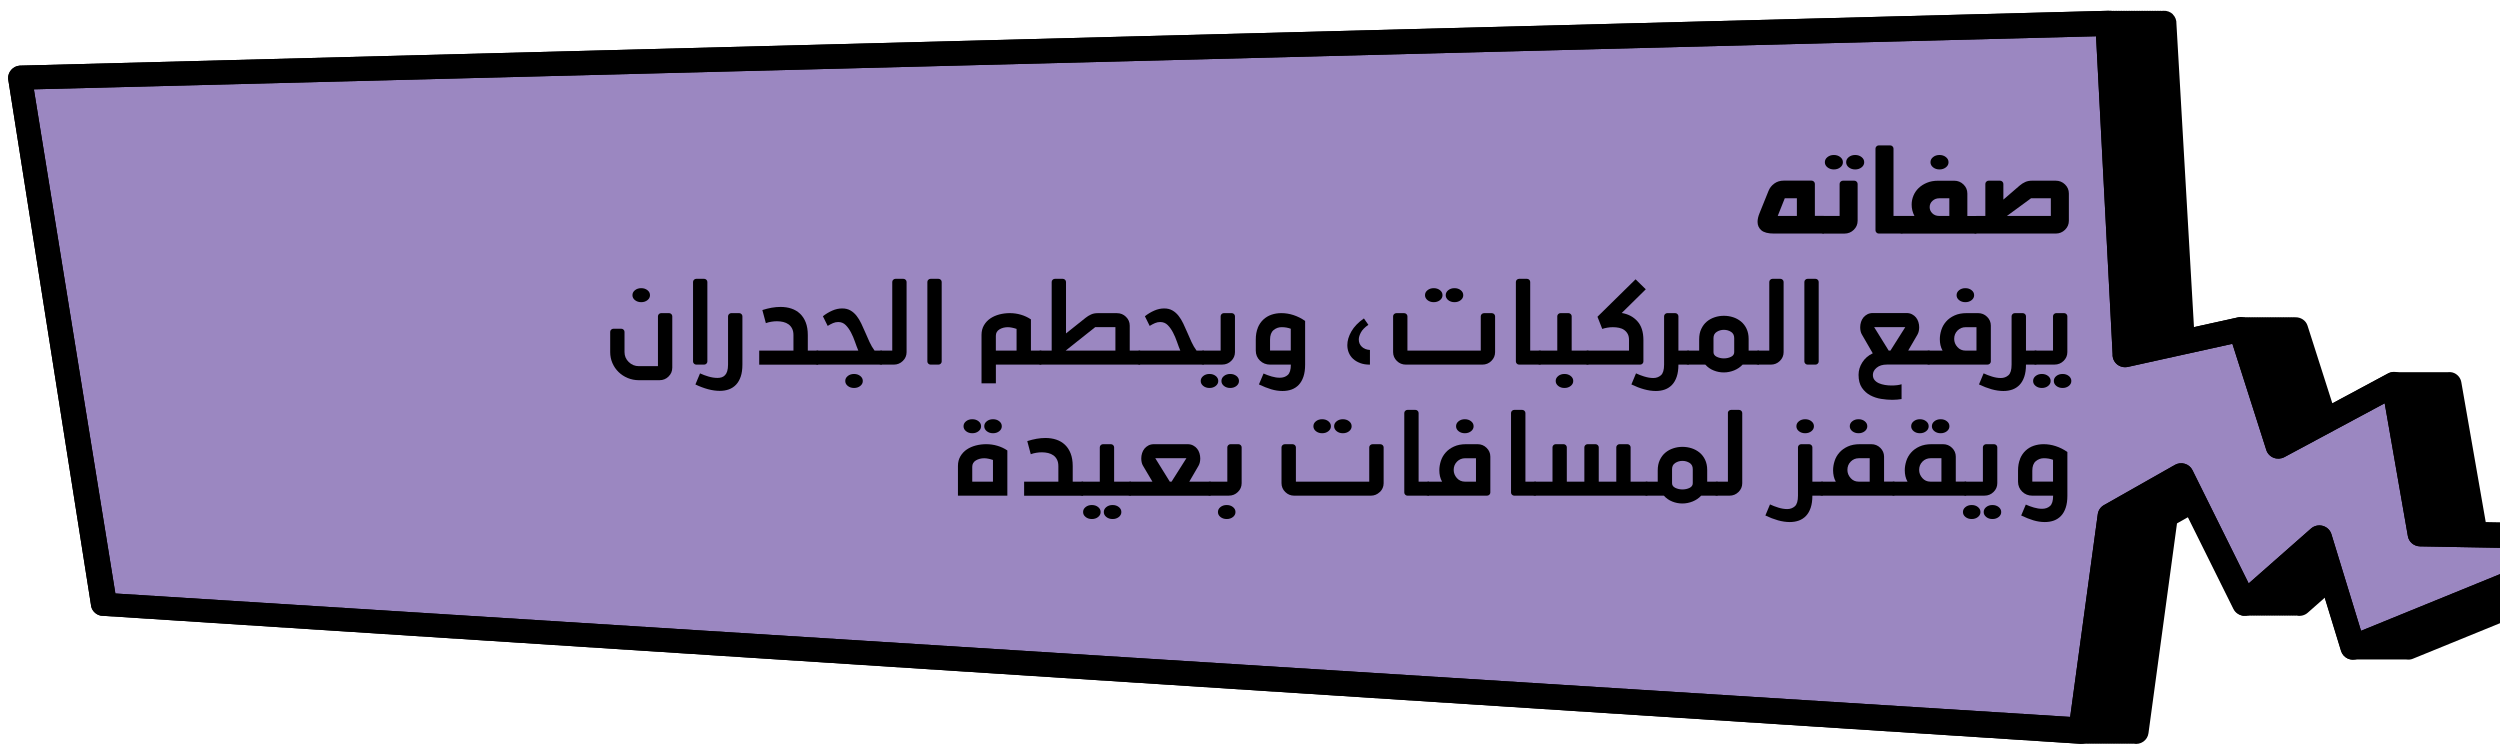 <?xml version="1.0" encoding="UTF-8"?>
<svg id="Layer_1" xmlns="http://www.w3.org/2000/svg" version="1.1" viewBox="0 0 778.28 233.66">
  <!-- Generator: Adobe Illustrator 29.7.1, SVG Export Plug-In . SVG Version: 2.1.1 Build 8)  -->
  <defs>
    <style>
      .st0 {
        fill: #9b87c1;
      }
    </style>
  </defs>
  <g>
    <path d="M676.41,4.46c.8.78,1.2,1.88,1.14,2.96l5.46,94.41,13.76-3.04c.52-.12,1.04-.11,1.54-.02.27,0,.54-.05.81,0,.27,0,.54-.05.81,0,.27,0,.54-.05.81,0,.27,0,.54-.05.81,0,.27,0,.55-.05.81,0,.27,0,.54-.05.81,0,.27,0,.54-.05.81,0,.27,0,.54-.05.81,0,.27,0,.54-.05.81,0,.27,0,.54-.05.81,0,.27,0,.54-.05.81,0,.27,0,.54-.05.81,0,.27,0,.54-.05.81,0,.27,0,.54-.05.81,0,.27,0,.54-.05.81,0,.27,0,.55-.05.81,0,.27,0,.55-.05.81,0,.27,0,.54-.05.81,0,.27,0,.55-.05.81,0,.27,0,.54-.05.81,0,1.73-.05,3.33.95,3.86,2.62l7.73,24.2,17.4-9.34c.69-.37,1.46-.44,2.23-.37.27-.03.53-.02.81,0,.27-.03.53-.02.81,0,.27-.03.53-.02.81,0,.27-.03.53-.02.81,0,.27-.03.53-.02.81,0,.27-.03.53-.02.81,0,.27-.03.53-.02.81,0,.27-.03.53-.02.81,0,.27-.03.53-.02.81,0,.27-.03.53-.02.81,0,.28-.03.53-.02.81,0,.28-.03.53-.02.81,0,.27-.03.53-.02.81,0,.28-.03.53-.02.81,0,.27-.03.53-.02.81,0,.27-.03.53-.02.81,0,.28-.03.53-.02.81,0,.27-.03.53-.02.81,0,.27-.03.53-.02.81,0,.27-.03.53-.02.81,0,.73-.09,1.47-.04,2.16.29,1.14.54,1.94,1.58,2.15,2.8l7.6,43.55,59.56,1.08c1.85.03,3.42,1.33,3.77,3.11.05.24.07.48.07.71,0,1.52-.93,2.93-2.41,3.53l-83.73,34.15c-.63.26-1.29.29-1.95.21-.27.03-.53.03-.81,0-.27.03-.53.03-.81,0-.27.03-.53.03-.81,0-.27.03-.53.03-.81,0-.27.03-.53.03-.81,0-.27.03-.53.03-.81,0-.27.03-.53.03-.81,0-.27.03-.53.03-.81,0-.27.03-.53.03-.81,0-.27.03-.53.03-.81,0-.28.03-.53.03-.81,0-.27.03-.53.03-.81,0-.27.03-.53.03-.81,0-.27.03-.53.03-.81,0-.27.03-.53.03-.81,0-.27.03-.53.03-.81,0-.27.03-.53.03-.81,0-.27.03-.53.03-.81,0-.27.03-.53.03-.81,0-.27.03-.53.03-.81,0-.69.06-1.39,0-2.03-.29-1-.46-1.75-1.32-2.07-2.36l-5.09-16.61-5.33,4.7c-.91.8-2.16,1.14-3.36.91-.02,0-.04-.02-.06-.03-.25,0-.49.08-.74.03-.02,0-.04-.02-.06-.03-.25,0-.49.08-.74.03-.02,0-.04-.02-.06-.03-.25,0-.49.08-.74.03-.02,0-.04-.02-.06-.03-.25,0-.49.08-.74.03-.02,0-.04-.02-.06-.03-.25,0-.49.08-.74.03-.02,0-.04-.02-.06-.03-.25,0-.49.08-.74.03-.02,0-.04-.02-.06-.03-.25,0-.49.08-.74.03-.02,0-.04-.02-.06-.03-.25,0-.49.08-.74.03-.02,0-.04-.02-.06-.03-.25,0-.49.08-.74.03-.02,0-.04-.02-.06-.03-.25,0-.49.08-.74.03-.02,0-.04-.02-.06-.03-.25,0-.49.08-.74.03-.02,0-.04-.02-.06-.03-.25,0-.49.08-.74.03-.02,0-.04-.02-.06-.03-.25,0-.49.08-.74.03-.02,0-.04-.02-.06-.03-.25,0-.49.08-.74.03-.02,0-.04-.02-.06-.03-.25,0-.49.08-.74.03-.02,0-.04-.02-.06-.03-.25,0-.49.08-.74.03-.02,0-.04-.02-.06-.03-.25,0-.49.08-.74.03-.02,0-.04-.02-.06-.03-.25,0-.49.08-.74.03-.02,0-.04-.02-.06-.03-.25,0-.49.08-.74.03-.02,0-.04-.02-.06-.03-.25,0-.49.08-.74.03-.02,0-.04-.02-.06-.03-.25,0-.49.08-.74.03-1.21-.23-2.23-1-2.77-2.09l-14.22-28.64-3.55,2.01-8.88,65.31c-.14,1.06-.72,2.01-1.6,2.63-.88.62-1.99.85-3.05.64h-.02c-.26,0-.52.05-.79,0h-.02c-.26,0-.52.05-.79,0h-.02c-.26,0-.52.05-.79,0h-.02c-.26,0-.52.05-.79,0h-.02c-.26,0-.52.05-.79,0h-.02c-.26,0-.52.05-.79,0h-.02c-.26,0-.53.05-.79,0h-.02c-.26,0-.52.05-.79,0h-.02c-.26,0-.52.05-.79,0h-.02c-.26,0-.52.05-.79,0h-.02c-.26,0-.52.05-.79,0h-.02c-.26,0-.52.05-.79,0h-.02c-.26,0-.52.05-.79,0h-.02c-.26,0-.52.05-.79,0h-.02c-.26,0-.52.05-.79,0h-.02c-.26,0-.52.05-.79,0h-.02c-.26,0-.52.05-.79,0h-.02c-.26,0-.52.05-.79,0h-.02c-.26,0-.53.05-.79,0h-.02c-.26,0-.52.05-.79,0h-.02c-.26,0-.53.05-.79,0L31.41,191.67c-1.74-.34-3.02-1.79-3.12-3.53L2.52,24.47c-.09-2.02,1.5-3.89,3.64-4.04L656.44,3.36c.09,0,.17.04.26.04l.55-.04c.09,0,.17.04.26.04l.55-.04c.09,0,.17.04.26.04l.55-.04c.09,0,.17.04.26.04l.55-.04c.09,0,.17.04.26.04l.55-.04c.09,0,.17.04.26.04l.55-.04c.09,0,.17.04.26.04l.55-.04c.09,0,.17.04.26.04l.55-.04c.09,0,.17.04.26.04l.55-.04c.09,0,.17.04.26.04l.55-.04c.09,0,.17.04.26.04l.55-.04c.09,0,.17.04.26.04l.55-.04c.09,0,.17.04.26.04l.55-.04c.09,0,.17.04.26.04l.55-.04c.09,0,.17.04.26.04l.55-.04c.09,0,.17.04.26.04l.55-.04c.09,0,.17.04.26.04l.55-.04c.09,0,.17.04.26.04l.55-.04c.09,0,.17.04.26.04l.55-.04c.09,0,.17.04.26.04l.55-.04c.09,0,.17.04.26.04l.55-.04c1.13-.08,2.23.33,3.03,1.11h-.07Z"/>
    <path class="st0" d="M657.68,110.24c-.08,1.2.43,2.37,1.36,3.16.94.78,2.2,1.09,3.4.82l32.53-7.19,10.56,33.06c.35,1.1,1.18,1.98,2.27,2.41,1.09.43,2.31.36,3.34-.19l31.24-16.77,7.22,41.37c.31,1.81,1.9,3.15,3.78,3.18l44.15.8-62.51,25.49-9.22-30.08c-.39-1.26-1.4-2.23-2.69-2.59s-2.67-.04-3.67.84l-19.4,17.08-17.5-35.26c-.47-.96-1.33-1.68-2.37-1.99-1.04-.31-2.16-.19-3.1.35l-22.09,12.52c-1.05.6-1.76,1.64-1.92,2.83l-8.59,63.1L35.92,184.76,10.55,27.81,652.52,11.29l5.16,98.95Z"/>
    <path d="M659.46,4.46c-.8-.78-1.9-1.18-3.03-1.11L6.16,20.43c-2.14.14-3.72,2.01-3.64,4.04l25.77,163.67c.1,1.74,1.38,3.19,3.12,3.53l615.62,39.84c1.07.21,2.17-.02,3.05-.64.89-.62,1.47-1.57,1.6-2.63l8.88-65.31,16.78-9.51,17.94,36.14c.53,1.08,1.56,1.85,2.77,2.09,1.2.23,2.45-.11,3.36-.91l18.67-16.45,8.69,28.36c.32,1.04,1.07,1.89,2.07,2.36s2.15.49,3.18.07l83.73-34.15c1.48-.6,2.41-2.01,2.41-3.53,0-.24-.02-.47-.07-.71-.35-1.78-1.92-3.08-3.77-3.11l-59.56-1.08-7.6-43.55c-.21-1.22-1.01-2.26-2.15-2.8s-2.47-.5-3.58.09l-31.87,17.11-10.21-31.96c-.61-1.91-2.6-3.03-4.59-2.59l-30.95,6.84-5.21-98.21c.06-1.08-.34-2.18-1.14-2.96h0ZM10.55,27.81L652.52,11.29l5.16,98.95c-.08,1.2.43,2.37,1.36,3.16.94.78,2.2,1.09,3.4.82l32.53-7.19,10.56,33.06c.35,1.1,1.18,1.98,2.27,2.41,1.09.43,2.31.36,3.34-.19l31.24-16.77,7.22,41.37c.31,1.81,1.9,3.15,3.78,3.18l44.15.8-62.51,25.49-9.22-30.08c-.39-1.26-1.4-2.23-2.69-2.59s-2.67-.04-3.67.84l-19.4,17.08-17.5-35.26c-.47-.96-1.33-1.68-2.37-1.99-1.04-.31-2.16-.19-3.1.35l-22.09,12.52c-1.05.6-1.76,1.64-1.92,2.83l-8.59,63.1L35.92,184.76,10.55,27.81Z"/>
  </g>
  <g>
    <path d="M567.8,72.71h-15.55c-1.83,0-3.14-.34-3.93-1.02-.78-.68-1.17-1.55-1.17-2.62,0-.8.2-1.7.61-2.7l2.8-6.94c.37-.93.98-1.7,1.81-2.3s1.81-.9,2.93-.9h8.67c.27,0,.51.1.71.3s.31.43.31.7v9.98h2.8v5.49h.01ZM559.39,67.22v-5.49h-3.77l-2.19,5.49h5.96Z"/>
    <path d="M566.32,68.72c0-.43.14-.79.43-1.07s.65-.42,1.1-.42h4.84v-9.98c0-.27.1-.5.31-.7.2-.2.44-.3.71-.3h3.57c.27,0,.51.1.71.3s.31.43.31.7v11.48c0,1.1-.4,2.04-1.2,2.82s-1.76,1.17-2.88,1.17h-6.37c-.44,0-.81-.14-1.1-.42s-.43-.64-.43-1.07v-2.5h0ZM568.92,52.1c-.54-.43-.82-.96-.82-1.6s.27-1.16.82-1.6,1.21-.65,1.99-.65,1.44.22,1.99.65.82.96.82,1.6-.27,1.17-.82,1.6c-.54.43-1.21.65-1.99.65s-1.44-.22-1.99-.65ZM575.55,52.1c-.54-.43-.82-.96-.82-1.6s.27-1.16.82-1.6c.54-.43,1.21-.65,1.99-.65s1.44.22,1.99.65c.54.43.82.96.82,1.6s-.27,1.17-.82,1.6c-.54.43-1.21.65-1.99.65s-1.45-.22-1.99-.65Z"/>
    <path d="M588.45,45.26c.27,0,.51.1.71.3s.31.43.31.7v20.96h2.8v5.49h-7.39c-.27,0-.51-.1-.71-.3-.2-.2-.31-.43-.31-.7v-25.45c0-.27.1-.5.31-.7s.44-.3.71-.3h3.57Z"/>
    <path d="M592.32,72.71c-.44,0-.81-.14-1.1-.42s-.43-.64-.43-1.07v-2.5c0-.43.15-.79.43-1.07.29-.28.66-.42,1.1-.42h3.67c-.58-1.1-.87-2.28-.87-3.54,0-.96.19-1.9.56-2.79.37-.9.92-1.69,1.63-2.37s1.58-1.23,2.6-1.65,2.17-.62,3.47-.62h5c1.12,0,2.08.39,2.88,1.17s1.2,1.72,1.2,2.82v6.99h2.8v5.49h-22.94v-.02ZM606.85,67.22v-5.49h-3.16c-.82,0-1.51.27-2.09.8s-.87,1.18-.87,1.95.27,1.37.82,1.92c.54.55,1.26.82,2.14.82h3.16ZM601.8,52.1c-.54-.43-.82-.96-.82-1.6s.27-1.16.82-1.6c.54-.43,1.21-.65,1.99-.65s1.44.22,1.99.65c.54.43.82.96.82,1.6s-.27,1.17-.82,1.6c-.54.43-1.21.65-1.99.65s-1.45-.22-1.99-.65Z"/>
    <path d="M613.73,68.72c0-.43.14-.79.43-1.07s.65-.42,1.1-.42h2.8v-9.98c0-.27.1-.5.31-.7.2-.2.44-.3.71-.3h3.57c.27,0,.51.1.71.3s.31.43.31.7v4.89l5.1-4.39c.54-.46,1.12-.83,1.73-1.1.61-.27,1.31-.4,2.09-.4h7.39c1.12,0,2.08.39,2.88,1.17s1.2,1.72,1.2,2.82v8.48c0,1.1-.4,2.04-1.2,2.82s-1.76,1.17-2.88,1.17h-24.73c-.44,0-.81-.14-1.1-.42s-.43-.64-.43-1.07v-2.5h0ZM624.79,67.22h13.66v-5.49h-6.17l-7.5,5.49h.01Z"/>
    <path d="M208.13,117.22c-.78.76-1.71,1.14-2.8,1.14h-6.45c-1.22,0-2.38-.23-3.47-.68s-2.04-1.08-2.85-1.87c-.81-.79-1.45-1.72-1.91-2.79s-.69-2.2-.69-3.4v-6.31c0-.26.1-.49.3-.68s.43-.29.69-.29h2.48c.26,0,.5.1.69.29.2.19.3.42.3.68v6.31c0,1.2.44,2.23,1.31,3.08.88.86,1.93,1.29,3.15,1.29h5.95v-15.54c0-.26.1-.49.3-.68s.43-.29.69-.29h2.48c.26,0,.5.1.69.29.2.19.3.42.3.68v16.03c0,1.07-.39,1.98-1.17,2.74h.01ZM197.68,90.34c.53-.42,1.17-.63,1.94-.63s1.41.21,1.94.63.79.94.79,1.55-.26,1.13-.79,1.55-1.17.63-1.94.63-1.41-.21-1.94-.63-.79-.94-.79-1.55.26-1.13.79-1.55Z"/>
    <path d="M219.91,87.09c.2.19.3.42.3.68v24.77c0,.26-.1.49-.3.68s-.43.29-.69.29h-2.48c-.26,0-.5-.1-.69-.29-.2-.19-.3-.42-.3-.68v-24.77c0-.26.1-.49.3-.68s.43-.29.69-.29h2.48c.26,0,.5.1.69.29Z"/>
    <path d="M226.96,97.77c.2-.19.43-.29.69-.29h2.48c.26,0,.5.1.69.29.2.19.3.42.3.68v15.06c0,1.46-.17,2.7-.52,3.72-.35,1.02-.83,1.86-1.46,2.53-.63.66-1.37,1.15-2.23,1.46s-1.8.46-2.83.46c-1.16,0-2.37-.17-3.65-.51-1.27-.34-2.59-.83-3.94-1.48l1.44-3.45c.76.36,1.63.68,2.6.97.98.29,1.93.44,2.85.44.46,0,.89-.06,1.29-.19.4-.13.74-.35,1.04-.66.3-.31.53-.73.69-1.26s.25-1.21.25-2.02v-15.06c0-.26.1-.49.3-.68h0Z"/>
    <path d="M247.01,109.14v-4.86c0-.78-.14-1.44-.42-1.99-.28-.55-.65-1-1.12-1.33s-1.01-.58-1.64-.73-1.29-.22-1.98-.22c-.56,0-1.14.05-1.74.15s-1.16.24-1.69.44l-1.09-4.08c1.03-.32,2-.57,2.93-.73s1.84-.24,2.73-.24c1.22,0,2.35.17,3.37.51,1.03.34,1.92.87,2.68,1.58s1.36,1.62,1.79,2.72.65,2.41.65,3.93v4.86h3.23v4.37h-18.36v-4.37h10.67,0Z"/>
    <path d="M253.63,109.55c.28-.28.64-.41,1.07-.41h12.5c-.33-.78-.67-1.68-1.02-2.7-.35-1.02-.76-1.99-1.24-2.91-.48-.92-1.03-1.7-1.66-2.33-.63-.63-1.41-.95-2.33-.95-.56,0-1.11.11-1.64.34s-1.08.52-1.64.87l-1.49-3.01c.89-.71,1.86-1.29,2.9-1.75s2.08-.68,3.1-.68,1.85.21,2.58.63c.73.42,1.36.98,1.91,1.68.55.7,1.03,1.5,1.46,2.4.43.91.85,1.85,1.27,2.82.41.97.84,1.94,1.29,2.92.45.97.97,1.86,1.56,2.67h2.28v4.37h-19.85c-.43,0-.79-.14-1.07-.41s-.42-.62-.42-1.04v-1.46c0-.42.14-.77.42-1.04h.02ZM263.93,117.05c.53-.42,1.17-.63,1.94-.63s1.41.21,1.94.63.79.94.79,1.55-.26,1.13-.79,1.55-1.17.63-1.94.63-1.41-.21-1.94-.63-.79-.94-.79-1.55.26-1.13.79-1.55Z"/>
    <path d="M277.77,87.77c0-.26.1-.49.3-.68.2-.19.43-.29.69-.29h2.48c.26,0,.5.1.69.29.2.19.3.42.3.68v21.86c0,1.07-.39,1.98-1.17,2.74s-1.71,1.14-2.8,1.14h-3.72c-.43,0-.79-.14-1.07-.41s-.42-.62-.42-1.04v-1.46c0-.42.14-.77.42-1.04.28-.28.64-.41,1.07-.41h3.23v-21.37h0Z"/>
    <path d="M292.86,87.09c.2.19.3.42.3.68v24.77c0,.26-.1.49-.3.68-.2.19-.43.29-.69.29h-2.48c-.26,0-.5-.1-.69-.29-.2-.19-.3-.42-.3-.68v-24.77c0-.26.1-.49.3-.68.2-.19.43-.29.69-.29h2.48c.26,0,.5.1.69.29Z"/>
    <path d="M306.33,101.24c.51-.86,1.17-1.56,1.98-2.11s1.75-.96,2.8-1.24c1.06-.27,2.13-.41,3.23-.41,1.19,0,2.35.16,3.47.49s2.17.81,3.13,1.46v9.71h3.23v4.37h-14.14v5.83h-4.47v-15.06c0-1.17.26-2.18.77-3.04ZM316.48,102.39c-1.09-.36-2-.53-2.73-.53-.99,0-1.86.23-2.61.68-.74.45-1.12,1.12-1.12,1.99v4.61h6.45v-6.75h0Z"/>
    <path d="M323.1,113.09c-.28-.28-.42-.62-.42-1.04v-1.46c0-.42.14-.77.42-1.04.28-.28.64-.41,1.07-.41h3.23v-21.37c0-.26.1-.49.3-.68.2-.19.43-.29.69-.29h2.48c.26,0,.5.1.69.29.2.19.3.42.3.68v16.03l6.1-4.86c.53-.42,1.09-.77,1.69-1.04.6-.27,1.27-.41,2.03-.41h6.05c1.09,0,2.03.38,2.8,1.14.78.76,1.17,1.68,1.17,2.74v7.77h3.23v4.37h-30.77c-.43,0-.79-.14-1.07-.41h0ZM347.24,109.14v-7.29h-6.3l-9.18,7.29h15.48,0Z"/>
    <path d="M353.87,109.55c.28-.28.64-.41,1.07-.41h12.5c-.33-.78-.67-1.68-1.02-2.7-.35-1.02-.76-1.99-1.24-2.91-.48-.92-1.03-1.7-1.66-2.33-.63-.63-1.41-.95-2.33-.95-.56,0-1.11.11-1.64.34s-1.08.52-1.64.87l-1.49-3.01c.89-.71,1.86-1.29,2.9-1.75s2.08-.68,3.1-.68,1.85.21,2.58.63c.73.42,1.36.98,1.91,1.68.55.7,1.03,1.5,1.46,2.4.43.91.85,1.85,1.27,2.82.41.97.84,1.94,1.29,2.92.45.97.97,1.86,1.56,2.67h2.28v4.37h-19.85c-.43,0-.79-.14-1.07-.41s-.42-.62-.42-1.04v-1.46c0-.42.14-.77.42-1.04h.02Z"/>
    <path d="M373.72,109.55c.28-.28.64-.41,1.07-.41h5.21v-10.69c0-.26.1-.49.3-.68.2-.19.43-.29.69-.29h2.48c.26,0,.5.1.69.29.2.19.3.42.3.68v11.17c0,1.07-.39,1.98-1.17,2.74s-1.71,1.14-2.8,1.14h-5.71c-.43,0-.79-.14-1.07-.41s-.42-.62-.42-1.04v-1.46c0-.42.14-.77.42-1.04h.01ZM374.59,117.05c.53-.42,1.17-.63,1.94-.63s1.41.21,1.94.63.79.94.79,1.55-.26,1.13-.79,1.55-1.17.63-1.94.63-1.41-.21-1.94-.63-.79-.94-.79-1.55.26-1.13.79-1.55ZM381.04,117.05c.53-.42,1.17-.63,1.94-.63s1.41.21,1.94.63.79.94.79,1.55-.26,1.13-.79,1.55-1.17.63-1.94.63-1.41-.21-1.94-.63-.79-.94-.79-1.55.26-1.13.79-1.55Z"/>
    <path d="M391.56,102.05c.43-1.04,1.01-1.89,1.74-2.57.73-.68,1.57-1.18,2.53-1.51s1.98-.49,3.08-.49c1.26,0,2.51.2,3.77.61,1.26.41,2.46,1.01,3.62,1.82v13.6c0,1.46-.17,2.7-.52,3.74s-.83,1.89-1.46,2.55-1.37,1.15-2.23,1.46c-.86.31-1.8.46-2.83.46-1.16,0-2.33-.18-3.52-.53-1.19-.36-2.46-.86-3.82-1.51l1.44-3.4c.79.36,1.63.66,2.51.92.88.26,1.73.39,2.56.39.99,0,1.81-.28,2.46-.85s.97-1.64.97-3.23h-6.45c-1.26,0-2.32-.42-3.18-1.26-.86-.84-1.29-1.88-1.29-3.11v-3.4c0-1.42.21-2.66.64-3.69h-.02ZM401.83,102.34c-.86-.32-1.8-.49-2.83-.49-.96,0-1.8.31-2.53.92-.73.62-1.09,1.6-1.09,2.96v3.4h6.45v-6.8h0Z"/>
    <path d="M423.44,113.02c-.88-.32-1.61-.76-2.21-1.31-.6-.55-1.04-1.19-1.34-1.92s-.45-1.51-.45-2.36c0-1.36.42-2.78,1.26-4.25s2.14-2.82,3.9-4.05l1.39,1.99c-1.12.78-1.9,1.57-2.33,2.38s-.65,1.54-.65,2.19c0,.91.31,1.66.94,2.26s1.47.93,2.53,1v4.57c-1.16,0-2.17-.16-3.05-.49h0Z"/>
    <path d="M464.28,112.37c-.78.76-1.71,1.14-2.8,1.14h-23.82c-1.09,0-2.03-.38-2.8-1.14s-1.17-1.68-1.17-2.74v-11.17c0-.26.1-.49.3-.68s.43-.29.69-.29h2.48c.26,0,.5.1.69.29.2.19.3.42.3.68v10.69h22.83v-10.69c0-.26.1-.49.3-.68s.43-.29.69-.29h2.48c.26,0,.5.1.69.29s.3.42.3.68v11.17c0,1.07-.39,1.98-1.17,2.74h.01ZM444.41,90.34c.53-.42,1.17-.63,1.93-.63s1.41.21,1.94.63.79.94.79,1.55-.26,1.13-.79,1.55-1.17.63-1.94.63-1.41-.21-1.93-.63-.79-.94-.79-1.55.26-1.13.79-1.55ZM450.86,90.34c.53-.42,1.17-.63,1.94-.63s1.41.21,1.94.63.79.94.79,1.55-.26,1.13-.79,1.55-1.17.63-1.94.63-1.41-.21-1.94-.63-.79-.94-.79-1.55.26-1.13.79-1.55Z"/>
    <path d="M476.07,87.09c.2.19.3.42.3.68v21.37h3.23v4.37h-6.7c-.26,0-.5-.1-.69-.29s-.3-.42-.3-.68v-24.77c0-.26.1-.49.3-.68.2-.19.43-.29.69-.29h2.48c.26,0,.5.1.69.29Z"/>
    <path d="M478.52,109.55c.28-.28.64-.41,1.07-.41h5.21v-10.69c0-.26.1-.49.3-.68.2-.19.43-.29.7-.29h2.48c.26,0,.5.1.7.29s.3.42.3.68v10.69h5.21v4.37h-14.89c-.43,0-.79-.14-1.07-.41s-.42-.62-.42-1.04v-1.46c0-.42.14-.77.42-1.04h0ZM485.1,117.05c.53-.42,1.17-.63,1.94-.63s1.41.21,1.94.63.79.94.79,1.55-.26,1.13-.79,1.55-1.17.63-1.94.63-1.41-.21-1.94-.63-.79-.94-.79-1.55.26-1.13.79-1.55Z"/>
    <path d="M493.41,113.09c-.28-.28-.42-.62-.42-1.04v-1.46c0-.42.14-.77.42-1.04.28-.28.64-.41,1.07-.41h12.65v-3.3c0-.75-.13-1.37-.4-1.87s-.63-.91-1.09-1.24-1-.55-1.61-.68-1.27-.19-1.96-.19c-.56,0-1.13.05-1.71.15s-1.1.23-1.56.39l-1.49-3.79,11.86-11.66,3.18,3.11-7.49,7.38c1.99.32,3.61,1.17,4.86,2.55,1.26,1.38,1.89,3.33,1.89,5.85v6.7c0,.26-.1.49-.3.68-.2.19-.43.29-.7.29h-16.13c-.43,0-.79-.14-1.07-.41h0Z"/>
    <path d="M511.92,117.22c.98.31,1.91.46,2.8.46s1.71-.29,2.36-.87.97-1.68.97-3.3v-15.06c0-.26.1-.49.3-.68s.43-.29.69-.29h2.48c.26,0,.5.1.69.29s.3.42.3.68v10.69h3.23v4.37h-3.23c0,1.46-.17,2.7-.52,3.74-.35,1.04-.83,1.89-1.46,2.55s-1.37,1.15-2.23,1.46-1.8.46-2.83.46c-1.16,0-2.37-.18-3.65-.53s-2.59-.86-3.95-1.51l1.44-3.45c.76.36,1.63.69,2.6,1h.01Z"/>
    <path d="M524.67,109.55c.28-.28.64-.41,1.07-.41h3.23v-3.5c0-1.23.21-2.31.65-3.23.43-.92,1-1.68,1.71-2.28s1.53-1.05,2.46-1.36,1.89-.46,2.88-.46,1.94.15,2.85.44,1.73.74,2.46,1.33c.73.6,1.31,1.35,1.74,2.26s.65,1.96.65,3.16v3.64h3.23v4.37h-5.11c-.73.78-1.61,1.38-2.65,1.8s-2.11.63-3.2.63-2.14-.2-3.15-.61c-1.01-.4-1.88-1.01-2.61-1.82h-5.11c-.43,0-.79-.14-1.07-.41s-.42-.62-.42-1.04v-1.46c0-.42.14-.77.42-1.04h-.03ZM534.45,111.08c.68.32,1.41.49,2.21.49s1.57-.16,2.23-.49c.66-.32.99-.81.99-1.46v-4.37c0-.87-.33-1.52-.99-1.94-.66-.42-1.41-.63-2.23-.63s-1.53.21-2.21.63-1.02,1.07-1.02,1.94v4.37c0,.65.34,1.13,1.02,1.46Z"/>
    <path d="M550.8,87.77c0-.26.1-.49.3-.68s.43-.29.69-.29h2.48c.26,0,.5.1.69.29.2.19.3.42.3.68v21.86c0,1.07-.39,1.98-1.17,2.74s-1.71,1.14-2.8,1.14h-3.72c-.43,0-.79-.14-1.07-.41s-.42-.62-.42-1.04v-1.46c0-.42.14-.77.42-1.04.28-.28.64-.41,1.07-.41h3.23v-21.37h0Z"/>
    <path d="M565.88,87.09c.2.19.3.42.3.68v24.77c0,.26-.1.49-.3.68s-.43.29-.69.29h-2.48c-.26,0-.5-.1-.69-.29s-.3-.42-.3-.68v-24.77c0-.26.1-.49.3-.68s.43-.29.69-.29h2.48c.26,0,.5.1.69.29Z"/>
    <path d="M584.22,114.48c-.78.65-1.17,1.39-1.17,2.23,0,.65.17,1.18.52,1.6.35.42.8.75,1.36,1,.56.24,1.18.42,1.86.53s1.36.17,2.06.17c1.29,0,2.33-.13,3.13-.39v4.61c-.4.07-.85.12-1.36.17-.51.05-1.02.07-1.51.07-1.09,0-2.25-.1-3.47-.29s-2.36-.57-3.4-1.12c-1.04-.55-1.91-1.34-2.61-2.36-.69-1.02-1.04-2.36-1.04-4.01,0-1.36.39-2.65,1.17-3.88s1.86-2.17,3.25-2.82l-3.37-5.83c-.2-.32-.34-.69-.42-1.09-.08-.4-.12-.8-.12-1.19,0-.55.08-1.09.25-1.63.17-.53.41-1,.74-1.41.33-.4.75-.74,1.24-1,.5-.26,1.08-.39,1.74-.39h10.42c.66,0,1.24.13,1.74.39s.91.59,1.24,1,.58.87.74,1.41c.17.53.25,1.08.25,1.63,0,.39-.04.78-.12,1.17s-.22.76-.42,1.12l-2.88,4.95h6.65v4.37h-13.25c-1.36,0-2.42.32-3.2.97l-.02.02ZM583.45,101.85l4.52,7.29h.55l4.61-7.29h-9.68Z"/>
    <path d="M599.6,109.55c.28-.28.64-.41,1.07-.41h4.07c-.3-.52-.51-1.08-.65-1.68-.13-.6-.2-1.22-.2-1.87,0-.94.16-1.89.47-2.87s.81-1.85,1.49-2.62c.68-.78,1.55-1.41,2.61-1.89,1.06-.49,2.32-.73,3.77-.73h3.57c1.09,0,2.03.38,2.8,1.14.78.76,1.17,1.68,1.17,2.74v11.17c0,.26-.1.49-.3.68s-.43.29-.69.29h-18.11c-.43,0-.79-.14-1.07-.41s-.42-.62-.42-1.04v-1.46c0-.42.14-.77.42-1.04h0ZM609.4,102.9c-.69.7-1.04,1.56-1.04,2.6,0,.94.33,1.78.99,2.53s1.52,1.12,2.58,1.12h3.37v-7.29h-3.37c-.99,0-1.84.35-2.53,1.04ZM609.9,90.34c.53-.42,1.17-.63,1.94-.63s1.41.21,1.94.63.79.94.79,1.55-.26,1.13-.79,1.55-1.17.63-1.94.63-1.41-.21-1.94-.63-.79-.94-.79-1.55.26-1.13.79-1.55Z"/>
    <path d="M620.1,117.22c.98.31,1.91.46,2.8.46s1.71-.29,2.36-.87c.65-.58.97-1.68.97-3.3v-15.06c0-.26.1-.49.3-.68s.43-.29.7-.29h2.48c.26,0,.5.1.7.29s.3.42.3.68v10.69h3.23v4.37h-3.23c0,1.46-.17,2.7-.52,3.74s-.83,1.89-1.46,2.55-1.37,1.15-2.23,1.46-1.8.46-2.83.46c-1.16,0-2.37-.18-3.65-.53-1.27-.36-2.59-.86-3.94-1.51l1.44-3.45c.76.36,1.63.69,2.61,1h-.03Z"/>
    <path d="M632.85,109.55c.28-.28.64-.41,1.07-.41h5.21v-10.69c0-.26.1-.49.3-.68s.43-.29.69-.29h2.48c.26,0,.5.1.69.29.2.19.3.42.3.68v11.17c0,1.07-.39,1.98-1.17,2.74s-1.71,1.14-2.8,1.14h-5.71c-.43,0-.79-.14-1.07-.41s-.42-.62-.42-1.04v-1.46c0-.42.14-.77.42-1.04h.01ZM633.72,117.05c.53-.42,1.17-.63,1.94-.63s1.41.21,1.94.63.79.94.79,1.55-.26,1.13-.79,1.55-1.17.63-1.94.63-1.41-.21-1.94-.63-.79-.94-.79-1.55.26-1.13.79-1.55ZM640.17,117.05c.53-.42,1.17-.63,1.94-.63s1.41.21,1.93.63.79.94.79,1.55-.26,1.13-.79,1.55-1.17.63-1.93.63-1.41-.21-1.94-.63-.79-.94-.79-1.55.26-1.13.79-1.55Z"/>
    <path d="M298.22,145.08c0-1.17.26-2.18.77-3.04s1.17-1.56,1.98-2.11,1.75-.96,2.8-1.24c1.06-.27,2.13-.41,3.23-.41,1.19,0,2.35.16,3.47.49s2.17.81,3.13,1.46v14.08h-15.38v-9.23h0ZM300.75,131.14c.53-.42,1.17-.63,1.94-.63s1.41.21,1.94.63.79.94.79,1.55-.26,1.13-.79,1.55-1.17.63-1.94.63-1.41-.21-1.94-.63-.79-.94-.79-1.55.26-1.13.79-1.55ZM309.13,143.19c-1.09-.36-2-.53-2.73-.53-.99,0-1.86.23-2.61.68-.74.45-1.12,1.12-1.12,1.99v4.61h6.45v-6.75h0ZM307.2,131.14c.53-.42,1.17-.63,1.94-.63s1.41.21,1.94.63.79.94.79,1.55-.26,1.13-.79,1.55-1.17.63-1.94.63-1.41-.21-1.94-.63-.79-.94-.79-1.55.26-1.13.79-1.55Z"/>
    <path d="M329.48,149.94v-4.86c0-.78-.14-1.44-.42-1.99s-.65-1-1.12-1.33-1.01-.58-1.64-.73-1.29-.22-1.98-.22c-.56,0-1.14.05-1.74.15-.6.1-1.16.24-1.69.44l-1.09-4.08c1.03-.32,2-.57,2.93-.73s1.84-.24,2.73-.24c1.22,0,2.35.17,3.37.51,1.03.34,1.92.87,2.68,1.58.76.71,1.36,1.62,1.79,2.72.43,1.1.65,2.41.65,3.93v4.86h3.23v4.37h-18.36v-4.37h10.67-.01Z"/>
    <path d="M336.1,150.35c.28-.28.64-.41,1.07-.41h5.21v-10.69c0-.26.1-.49.3-.68.2-.19.43-.29.69-.29h2.48c.26,0,.5.1.69.29.2.19.3.42.3.68v10.69h5.21v4.37h-14.89c-.43,0-.79-.14-1.07-.41s-.42-.62-.42-1.04v-1.46c0-.42.14-.77.42-1.04h.01ZM337.97,157.85c.53-.42,1.17-.63,1.94-.63s1.41.21,1.94.63.79.94.79,1.55-.26,1.13-.79,1.55-1.17.63-1.94.63-1.41-.21-1.94-.63-.79-.94-.79-1.55.26-1.13.79-1.55ZM344.42,157.85c.53-.42,1.17-.63,1.94-.63s1.41.21,1.94.63.79.94.79,1.55-.26,1.13-.79,1.55-1.17.63-1.94.63-1.41-.21-1.94-.63-.79-.94-.79-1.55.26-1.13.79-1.55Z"/>
    <path d="M350.99,150.35c.28-.28.64-.41,1.07-.41h6.7l-2.93-4.95c-.2-.32-.34-.69-.42-1.09-.08-.4-.12-.8-.12-1.19,0-.55.08-1.09.25-1.63.17-.53.41-1,.74-1.41.33-.4.74-.74,1.24-1s1.08-.39,1.74-.39h10.42c.66,0,1.24.13,1.74.39s.91.59,1.24,1,.58.87.74,1.41.25,1.08.25,1.63c0,.39-.04.78-.12,1.17s-.22.76-.42,1.12l-2.88,4.95h6.65v4.37h-24.81c-.43,0-.79-.14-1.07-.41s-.42-.62-.42-1.04v-1.46c0-.42.14-.77.42-1.04v-.02ZM359.65,142.65l4.52,7.29h.55l4.62-7.29h-9.69Z"/>
    <path d="M375.8,150.35c.28-.28.64-.41,1.07-.41h5.21v-10.69c0-.26.1-.49.3-.68.2-.19.43-.29.69-.29h2.48c.26,0,.5.1.69.29.2.19.3.42.3.68v11.17c0,1.07-.39,1.98-1.17,2.74s-1.71,1.14-2.8,1.14h-5.71c-.43,0-.79-.14-1.07-.41s-.42-.62-.42-1.04v-1.46c0-.42.14-.77.42-1.04h.01ZM379.95,157.85c.53-.42,1.17-.63,1.94-.63s1.41.21,1.94.63.79.94.79,1.55-.26,1.13-.79,1.55-1.17.63-1.94.63-1.41-.21-1.94-.63-.79-.94-.79-1.55.26-1.13.79-1.55Z"/>
    <path d="M429.54,153.17c-.78.76-1.71,1.14-2.8,1.14h-23.82c-1.09,0-2.03-.38-2.8-1.14s-1.17-1.68-1.17-2.74v-11.17c0-.26.1-.49.3-.68.2-.19.43-.29.7-.29h2.48c.26,0,.5.1.7.29s.3.42.3.68v10.69h22.83v-10.69c0-.26.1-.49.3-.68.2-.19.43-.29.7-.29h2.48c.26,0,.5.1.7.29.2.19.3.42.3.68v11.17c0,1.07-.39,1.98-1.17,2.74h-.03ZM409.67,131.14c.53-.42,1.17-.63,1.94-.63s1.41.21,1.93.63.79.94.79,1.55-.26,1.13-.79,1.55-1.17.63-1.93.63-1.41-.21-1.94-.63-.79-.94-.79-1.55.26-1.13.79-1.55ZM416.12,131.14c.53-.42,1.17-.63,1.93-.63s1.41.21,1.94.63.79.94.79,1.55-.26,1.13-.79,1.55-1.17.63-1.94.63-1.41-.21-1.93-.63-.79-.94-.79-1.55.26-1.13.79-1.55Z"/>
    <path d="M441.33,127.89c.2.19.3.42.3.68v21.37h3.23v4.37h-6.7c-.26,0-.5-.1-.69-.29s-.3-.42-.3-.68v-24.77c0-.26.1-.49.3-.68.2-.19.43-.29.69-.29h2.48c.26,0,.5.1.69.29Z"/>
    <path d="M443.79,150.35c.28-.28.64-.41,1.07-.41h4.07c-.3-.52-.51-1.08-.65-1.68-.13-.6-.2-1.22-.2-1.87,0-.94.16-1.89.47-2.87s.81-1.85,1.49-2.62c.68-.78,1.55-1.41,2.61-1.89,1.06-.49,2.32-.73,3.77-.73h3.57c1.09,0,2.03.38,2.8,1.14.78.76,1.17,1.68,1.17,2.74v11.17c0,.26-.1.49-.3.68s-.43.29-.69.29h-18.11c-.43,0-.79-.14-1.07-.41s-.42-.62-.42-1.04v-1.46c0-.42.14-.77.42-1.04h0ZM453.59,143.7c-.69.7-1.04,1.56-1.04,2.6,0,.94.33,1.78.99,2.53s1.52,1.12,2.58,1.12h3.37v-7.29h-3.37c-.99,0-1.84.35-2.53,1.04h0ZM454.08,131.14c.53-.42,1.17-.63,1.94-.63s1.41.21,1.94.63.79.94.79,1.55-.26,1.13-.79,1.55-1.17.63-1.94.63-1.41-.21-1.94-.63-.79-.94-.79-1.55.26-1.13.79-1.55Z"/>
    <path d="M474.58,127.89c.2.19.3.42.3.68v21.37h3.22v4.37h-6.7c-.26,0-.5-.1-.7-.29-.2-.19-.3-.42-.3-.68v-24.77c0-.26.1-.49.3-.68.2-.19.43-.29.7-.29h2.48c.26,0,.5.1.7.29Z"/>
    <path d="M477.03,153.89c-.28-.28-.42-.62-.42-1.04v-1.46c0-.42.14-.77.42-1.04.28-.28.64-.41,1.07-.41h5.21v-10.69c0-.26.1-.49.3-.68s.43-.29.69-.29h2.48c.26,0,.5.1.69.29.2.19.3.42.3.68v10.69h5.46v-10.69c0-.26.1-.49.3-.68.2-.19.43-.29.7-.29h2.48c.26,0,.5.1.7.29s.3.42.3.68v10.69h5.46v-10.69c0-.26.1-.49.3-.68s.43-.29.69-.29h2.48c.26,0,.5.1.69.29.2.19.3.42.3.68v10.69h5.21v4.37h-34.73c-.43,0-.79-.14-1.07-.41h0Z"/>
    <path d="M511.77,150.35c.28-.28.64-.41,1.07-.41h3.23v-3.5c0-1.23.21-2.31.65-3.23.43-.92,1-1.68,1.71-2.28s1.53-1.05,2.46-1.36,1.89-.46,2.88-.46,1.94.15,2.85.44c.91.29,1.73.74,2.46,1.33.73.6,1.31,1.35,1.74,2.26.43.91.65,1.96.65,3.16v3.64h3.23v4.37h-5.11c-.73.78-1.61,1.38-2.65,1.8s-2.11.63-3.2.63-2.14-.2-3.15-.61c-1.01-.4-1.88-1.01-2.61-1.82h-5.11c-.43,0-.79-.14-1.07-.41s-.42-.62-.42-1.04v-1.46c0-.42.14-.77.42-1.04h-.03ZM521.55,151.88c.68.32,1.41.49,2.21.49s1.57-.16,2.23-.49c.66-.32.99-.81.99-1.46v-4.37c0-.87-.33-1.52-.99-1.94s-1.41-.63-2.23-.63-1.53.21-2.21.63-1.02,1.07-1.02,1.94v4.37c0,.65.34,1.13,1.02,1.46Z"/>
    <path d="M537.9,128.57c0-.26.1-.49.3-.68.2-.19.43-.29.7-.29h2.48c.26,0,.5.1.7.29.2.19.3.42.3.68v21.86c0,1.07-.39,1.98-1.17,2.74s-1.71,1.14-2.8,1.14h-3.72c-.43,0-.79-.14-1.07-.41s-.42-.62-.42-1.04v-1.46c0-.42.14-.77.42-1.04.28-.28.64-.41,1.07-.41h3.23v-21.37h-.02Z"/>
    <path d="M553.6,158.02c.98.31,1.91.46,2.8.46s1.71-.29,2.36-.87c.65-.58.97-1.68.97-3.3v-15.06c0-.26.1-.49.3-.68s.43-.29.7-.29h2.48c.26,0,.5.1.7.29.2.19.3.42.3.68v10.69h3.23v4.37h-3.23c0,1.46-.17,2.7-.52,3.74s-.83,1.89-1.46,2.55-1.37,1.15-2.23,1.46c-.86.31-1.8.46-2.83.46-1.16,0-2.37-.18-3.65-.53-1.27-.36-2.59-.86-3.94-1.51l1.44-3.45c.76.36,1.63.69,2.61,1h-.03ZM560.03,131.14c.53-.42,1.17-.63,1.94-.63s1.41.21,1.94.63.79.94.79,1.55-.26,1.13-.79,1.55-1.17.63-1.94.63-1.41-.21-1.94-.63-.79-.94-.79-1.55.26-1.13.79-1.55Z"/>
    <path d="M566.36,153.89c-.28-.28-.42-.62-.42-1.04v-1.46c0-.42.14-.77.42-1.04.28-.28.64-.41,1.07-.41h4.07c-.3-.52-.51-1.08-.64-1.68-.13-.6-.2-1.22-.2-1.87,0-.94.16-1.89.47-2.87s.81-1.85,1.49-2.62c.68-.78,1.55-1.41,2.6-1.89,1.06-.49,2.32-.73,3.77-.73h3.57c1.09,0,2.03.38,2.8,1.14.78.76,1.17,1.68,1.17,2.74v7.77h3.22v4.37h-22.33c-.43,0-.79-.14-1.07-.41h.01ZM582.06,142.65h-3.37c-.99,0-1.84.35-2.53,1.04-.7.7-1.04,1.56-1.04,2.6,0,.94.33,1.78.99,2.53s1.49,1.12,2.48,1.12h3.47v-7.29h0ZM576.65,131.14c.53-.42,1.17-.63,1.94-.63s1.41.21,1.93.63.79.94.79,1.55-.26,1.13-.79,1.55-1.17.63-1.93.63-1.41-.21-1.94-.63-.79-.94-.79-1.55.26-1.13.79-1.55Z"/>
    <path d="M588.69,153.89c-.28-.28-.42-.62-.42-1.04v-1.46c0-.42.14-.77.42-1.04.28-.28.64-.41,1.07-.41h4.07c-.3-.52-.51-1.08-.65-1.68-.13-.6-.2-1.22-.2-1.87,0-.94.16-1.89.47-2.87s.81-1.85,1.49-2.62c.68-.78,1.55-1.41,2.61-1.89,1.06-.49,2.32-.73,3.77-.73h3.57c1.09,0,2.03.38,2.8,1.14.78.76,1.17,1.68,1.17,2.74v7.77h3.23v4.37h-22.33c-.43,0-.79-.14-1.07-.41h0ZM595.76,131.14c.53-.42,1.17-.63,1.93-.63s1.41.21,1.94.63.79.94.79,1.55-.26,1.13-.79,1.55-1.17.63-1.94.63-1.41-.21-1.93-.63-.79-.94-.79-1.55.26-1.13.79-1.55ZM604.39,142.65h-3.37c-.99,0-1.84.35-2.53,1.04-.69.7-1.04,1.56-1.04,2.6,0,.94.33,1.78.99,2.53s1.49,1.12,2.48,1.12h3.47v-7.29h0ZM602.21,131.14c.53-.42,1.17-.63,1.94-.63s1.41.21,1.94.63.79.94.79,1.55-.26,1.13-.79,1.55-1.17.63-1.94.63-1.41-.21-1.94-.63-.79-.94-.79-1.55.26-1.13.79-1.55Z"/>
    <path d="M611.02,150.35c.28-.28.64-.41,1.07-.41h5.21v-10.69c0-.26.1-.49.3-.68.2-.19.43-.29.7-.29h2.48c.26,0,.5.1.7.29s.3.42.3.68v11.17c0,1.07-.39,1.98-1.17,2.74s-1.71,1.14-2.8,1.14h-5.71c-.43,0-.79-.14-1.07-.41s-.42-.62-.42-1.04v-1.46c0-.42.14-.77.42-1.04h-.01ZM611.88,157.85c.53-.42,1.17-.63,1.94-.63s1.41.21,1.93.63.79.94.79,1.55-.26,1.13-.79,1.55-1.17.63-1.93.63-1.41-.21-1.94-.63-.79-.94-.79-1.55.26-1.13.79-1.55ZM618.34,157.85c.53-.42,1.17-.63,1.93-.63s1.41.21,1.94.63.79.94.79,1.55-.26,1.13-.79,1.55-1.17.63-1.94.63-1.41-.21-1.93-.63-.79-.94-.79-1.55.26-1.13.79-1.55Z"/>
    <path d="M628.86,142.85c.43-1.04,1.01-1.89,1.74-2.57.73-.68,1.57-1.18,2.53-1.51.96-.32,1.99-.49,3.08-.49,1.26,0,2.51.2,3.77.61s2.46,1.01,3.62,1.82v13.6c0,1.46-.17,2.7-.52,3.74-.35,1.04-.83,1.89-1.46,2.55s-1.37,1.15-2.23,1.46-1.8.46-2.83.46c-1.16,0-2.33-.18-3.52-.53-1.19-.36-2.46-.86-3.82-1.51l1.44-3.4c.79.36,1.63.66,2.51.92s1.73.39,2.56.39c.99,0,1.81-.28,2.46-.85s.97-1.64.97-3.23h-6.45c-1.26,0-2.32-.42-3.18-1.26s-1.29-1.88-1.29-3.11v-3.4c0-1.42.21-2.65.65-3.69h-.03ZM639.13,143.14c-.86-.32-1.8-.49-2.83-.49-.96,0-1.8.31-2.53.92s-1.09,1.6-1.09,2.96v3.4h6.45v-6.8h0Z"/>
  </g>
</svg>